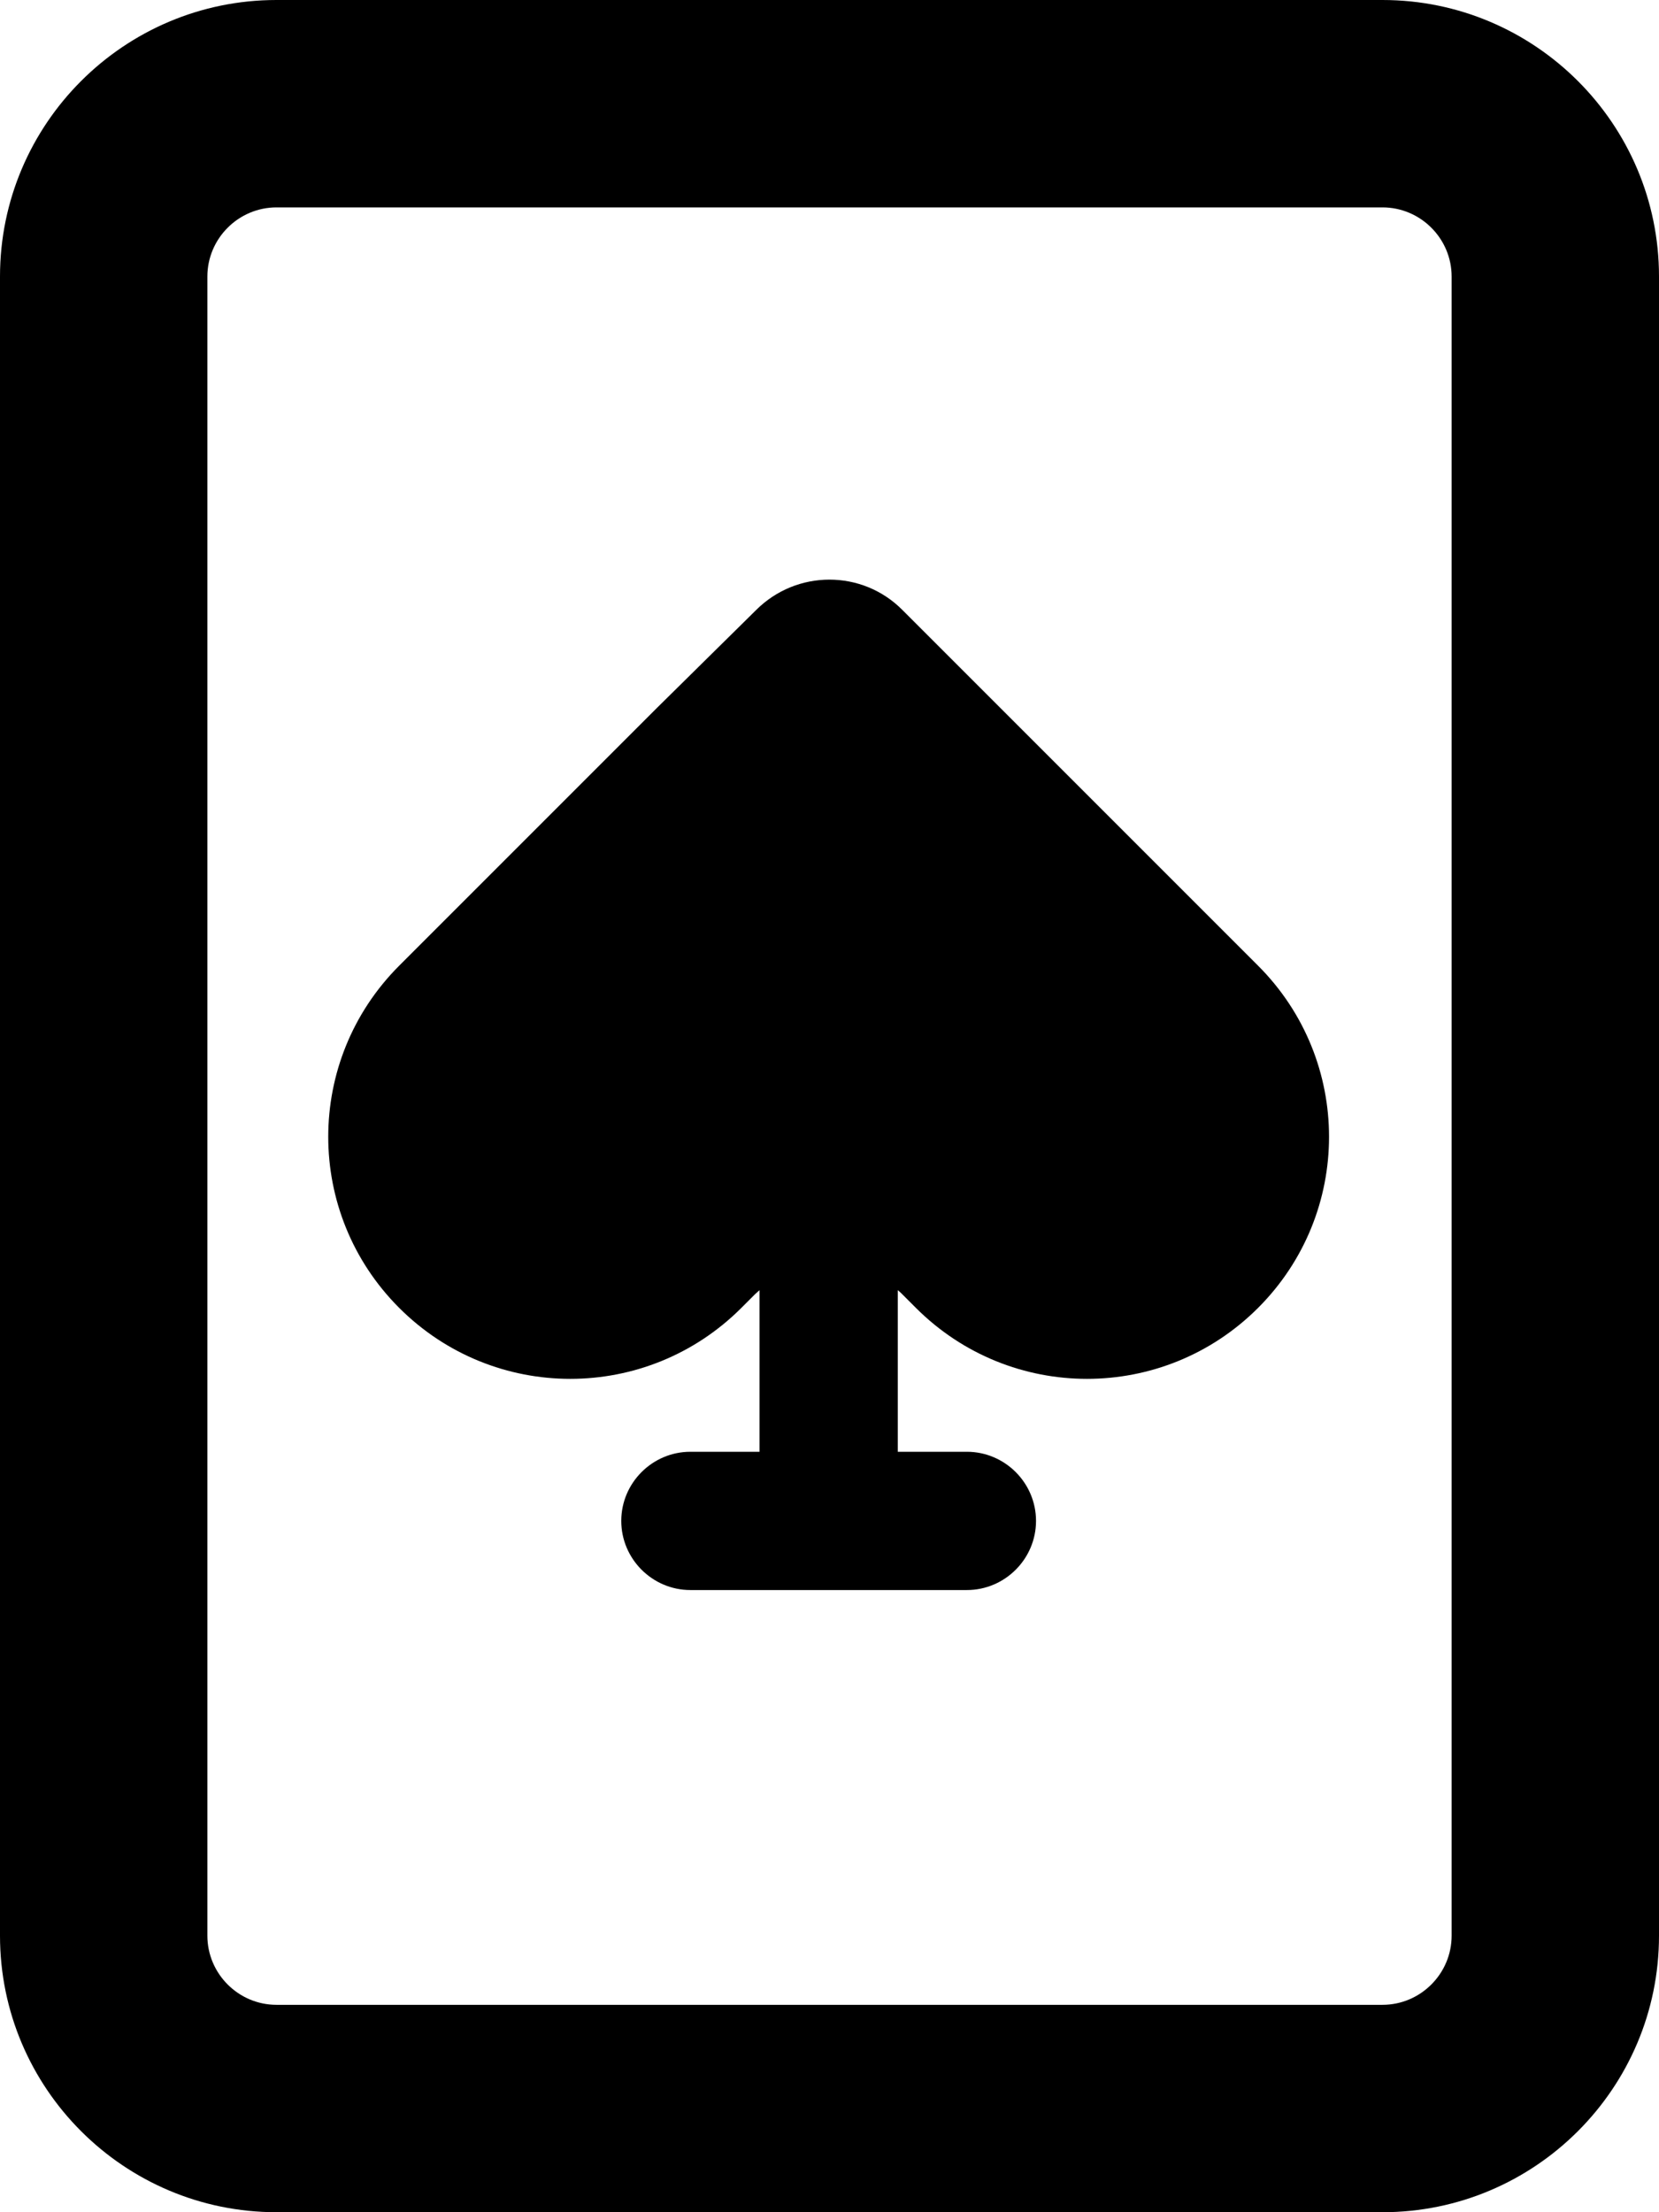 <svg xmlns="http://www.w3.org/2000/svg" viewBox="0 0 384 512"><!--! Font Awesome Pro 6.7.1 by @fontawesome - https://fontawesome.com License - https://fontawesome.com/license (Commercial License) Copyright 2024 Fonticons, Inc. --><path d="M64 48c-8.8 0-16 7.2-16 16l0 384c0 8.8 7.2 16 16 16l256 0c8.8 0 16-7.2 16-16l0-384c0-8.8-7.2-16-16-16L64 48zM0 64C0 28.7 28.7 0 64 0L320 0c35.3 0 64 28.7 64 64l0 384c0 35.3-28.7 64-64 64L64 512c-35.3 0-64-28.7-64-64L0 64zm175 77.2c9.4-9.4 24.6-9.4 33.9 0l22.6 22.6 59.7 59.7c21.9 21.9 21.9 57.3 0 79.2s-57.3 21.9-79.2 0l-3.2-3.2c-.3-.3-.6-.6-1-.9l0 37.4 16 0c8.8 0 16 7.2 16 16s-7.2 16-16 16l-64 0c-8.8 0-16-7.2-16-16s7.2-16 16-16l16 0 0-37.4c-.3 .3-.7 .6-1 .9l-3.2 3.2c-21.9 21.9-57.3 21.9-79.2 0s-21.9-57.3 0-79.2l59.7-59.7L175 141.2z"/></svg>